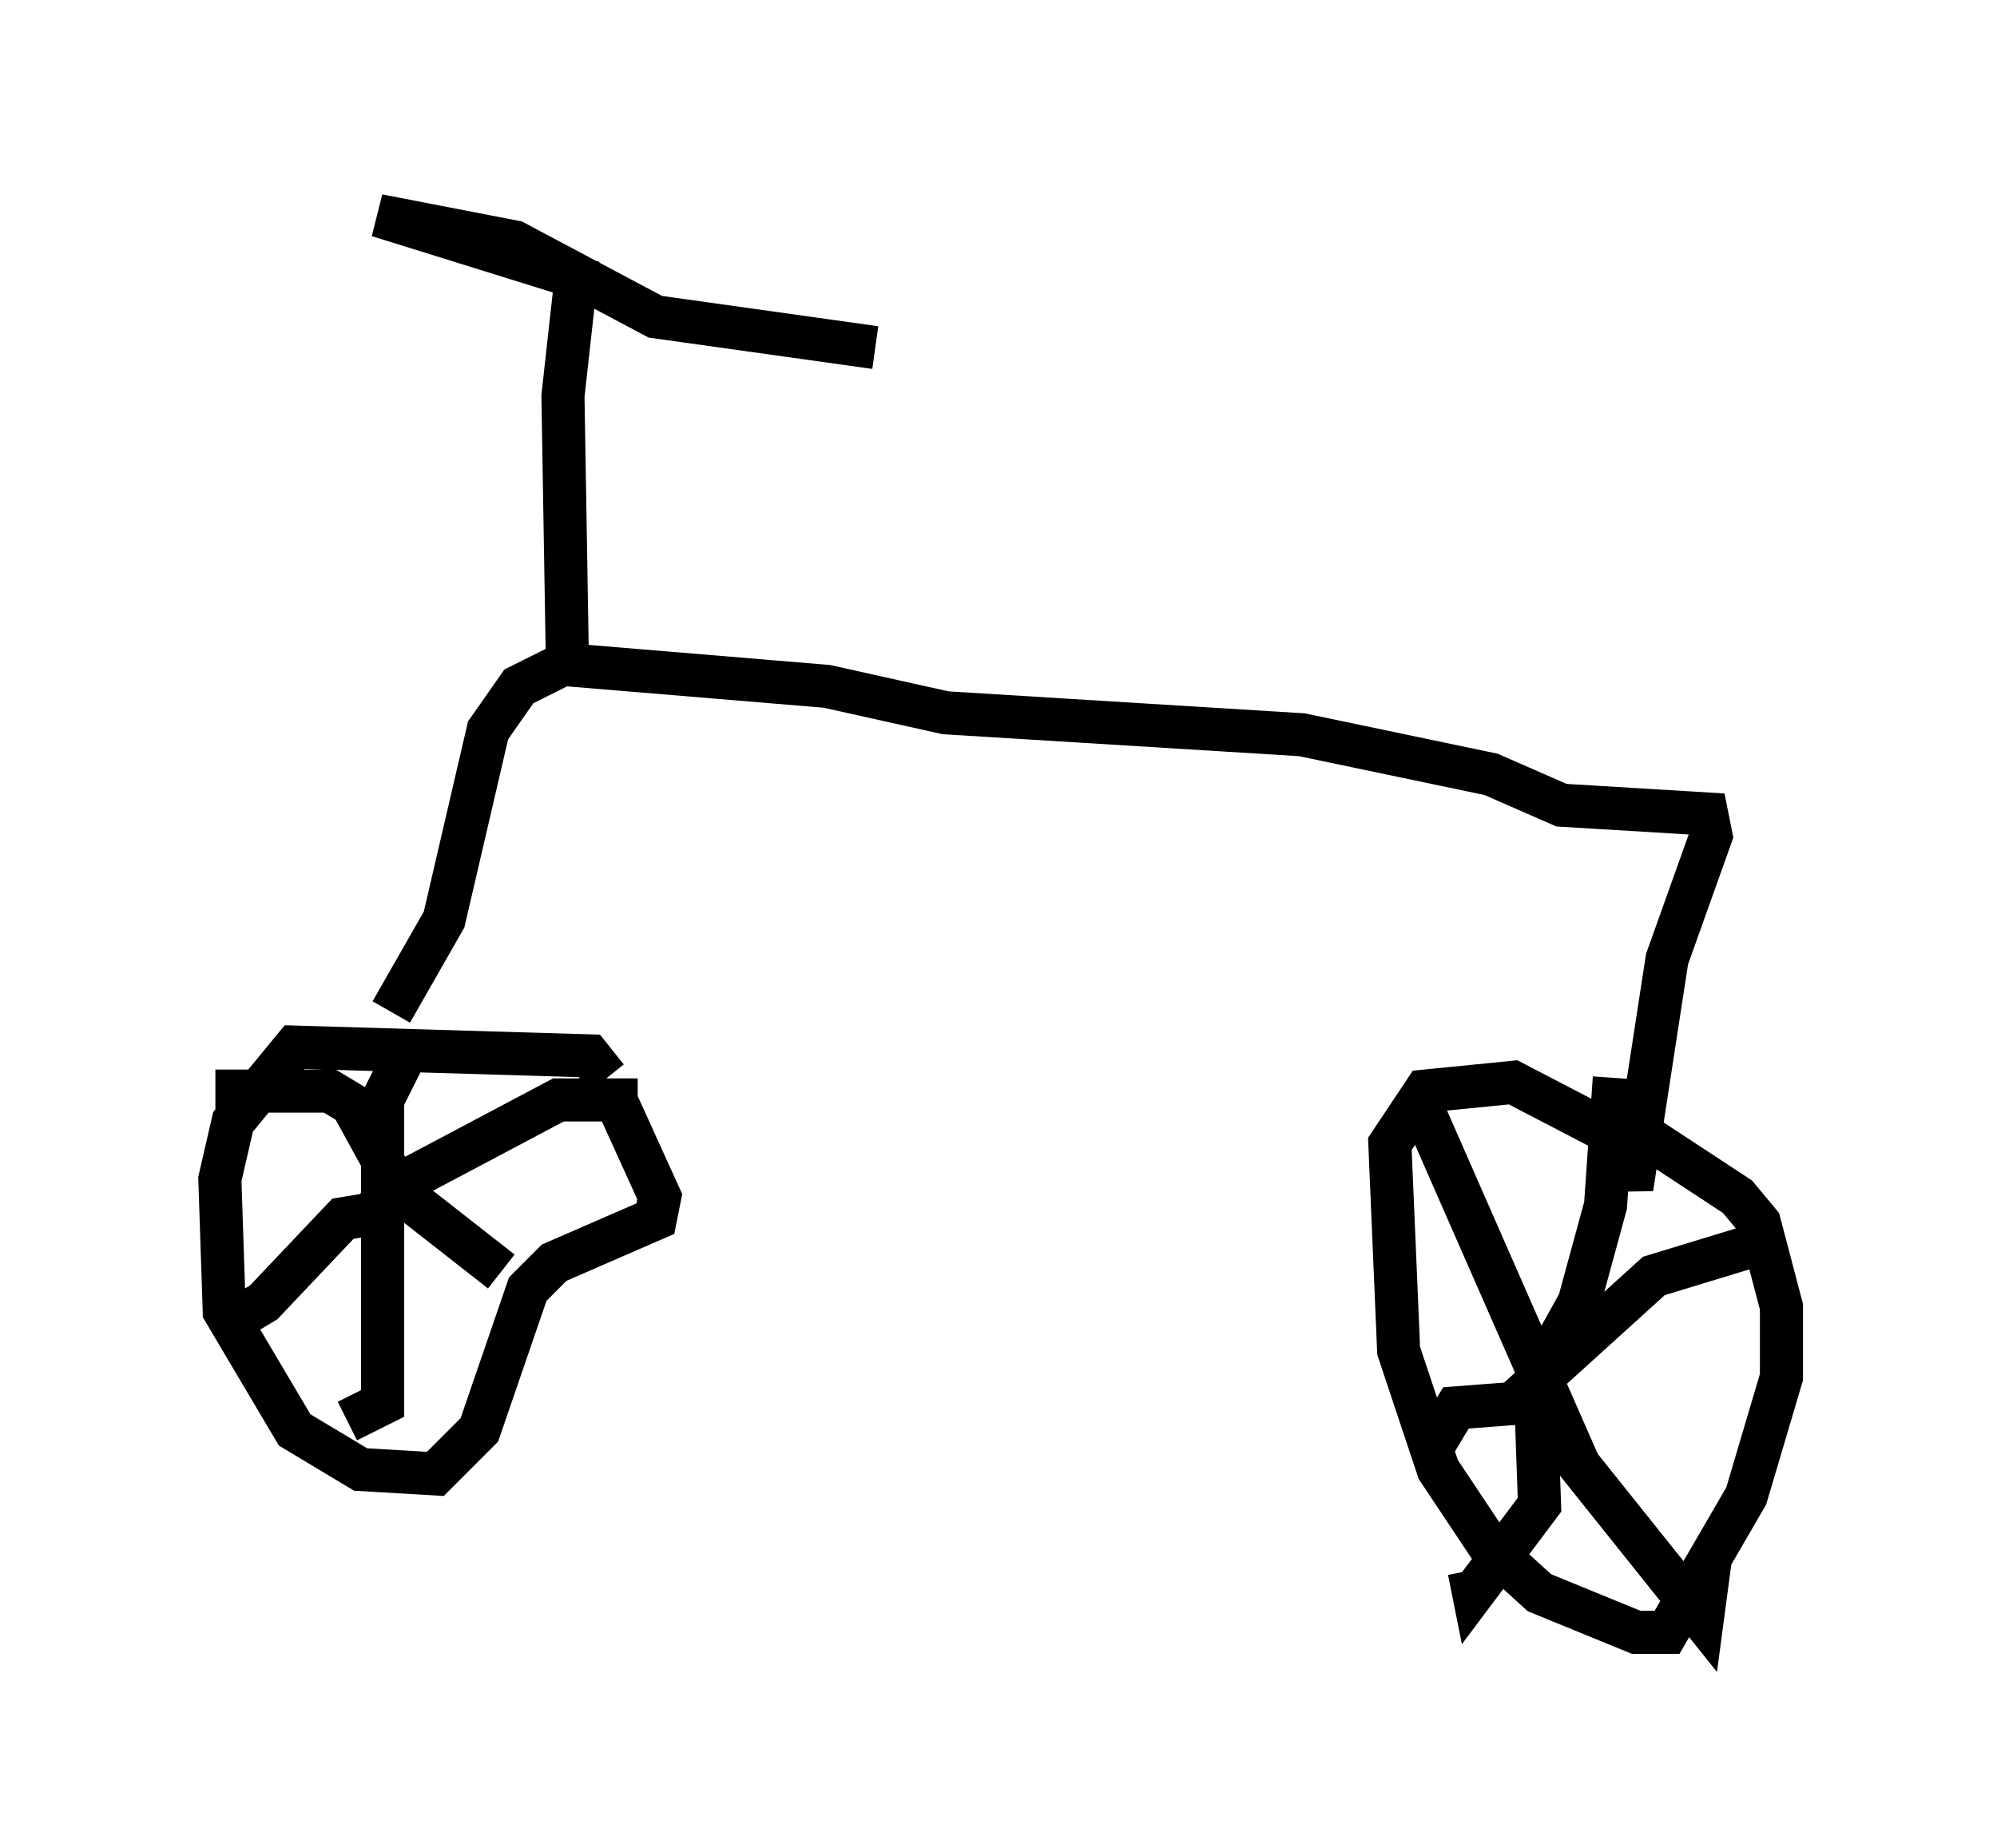 <?xml version="1.0" encoding="utf-8" ?>
<svg baseProfile="full" height="42.871" version="1.1" width="46.342" xmlns="http://www.w3.org/2000/svg" xmlns:ev="http://www.w3.org/2001/xml-events" xmlns:xlink="http://www.w3.org/1999/xlink"><defs /><rect fill="white" height="42.871" width="46.342" x="0" y="0" /><path d="M13.983, 27.152 m0.102, -2.144 l-0.408, -0.51 -6.84, -0.204 l-1.429, 1.735 -0.306, 1.327 l0.102, 3.063 1.633, 2.756 l1.531, 0.919 1.735, 0.102 l1.021, -1.021 1.123, -3.267 l0.613, -0.613 2.348, -1.021 l0.102, -0.51 -1.021, -2.246 m-4.798, -1.225 l-0.613, 1.225 0.0, 7.044 l-0.817, 0.408 m-3.063, -7.656 l2.654, 0.0 0.51, 0.306 l1.123, 2.042 2.348, 1.838 m3.165, -3.981 l-1.838, 0.0 -3.471, 1.838 l-0.919, 0.817 -0.613, 0.102 l-1.838, 1.94 -0.51, 0.306 l-0.102, -0.51 m3.573, -6.533 l1.225, -2.144 1.021, -4.39 l0.715, -1.021 1.021, -0.51 l6.125, 0.51 2.756, 0.613 l8.269, 0.51 4.39, 0.919 l1.633, 0.715 3.369, 0.204 l0.102, 0.51 -1.021, 2.858 l-0.817, 5.308 -0.204, -1.123 l-2.552, -1.327 -2.042, 0.204 l-0.817, 1.225 0.204, 4.798 l0.919, 2.756 1.225, 1.838 l1.123, 1.021 2.246, 0.919 l0.715, 0.0 1.838, -3.165 l0.817, -2.756 0.0, -1.633 l-0.51, -1.94 -0.51, -0.613 l-3.267, -2.144 m-4.083, 0.0 l3.675, 8.371 2.858, 3.573 l0.204, -1.531 m1.021, -7.146 l-2.348, 0.715 -3.267, 2.96 l-1.327, 0.102 -0.306, 0.51 l-0.408, 0.0 m4.39, -8.167 l-0.204, 2.96 -0.613, 2.246 l-1.021, 1.838 0.102, 2.858 l-1.531, 2.042 -0.102, -0.51 m-20.927, -21.131 l-0.102, -6.125 0.306, -2.756 l-4.594, -1.429 3.165, 0.613 l3.267, 1.735 5.104, 0.715 " fill="none" stroke="black" stroke-width="1" /></svg>